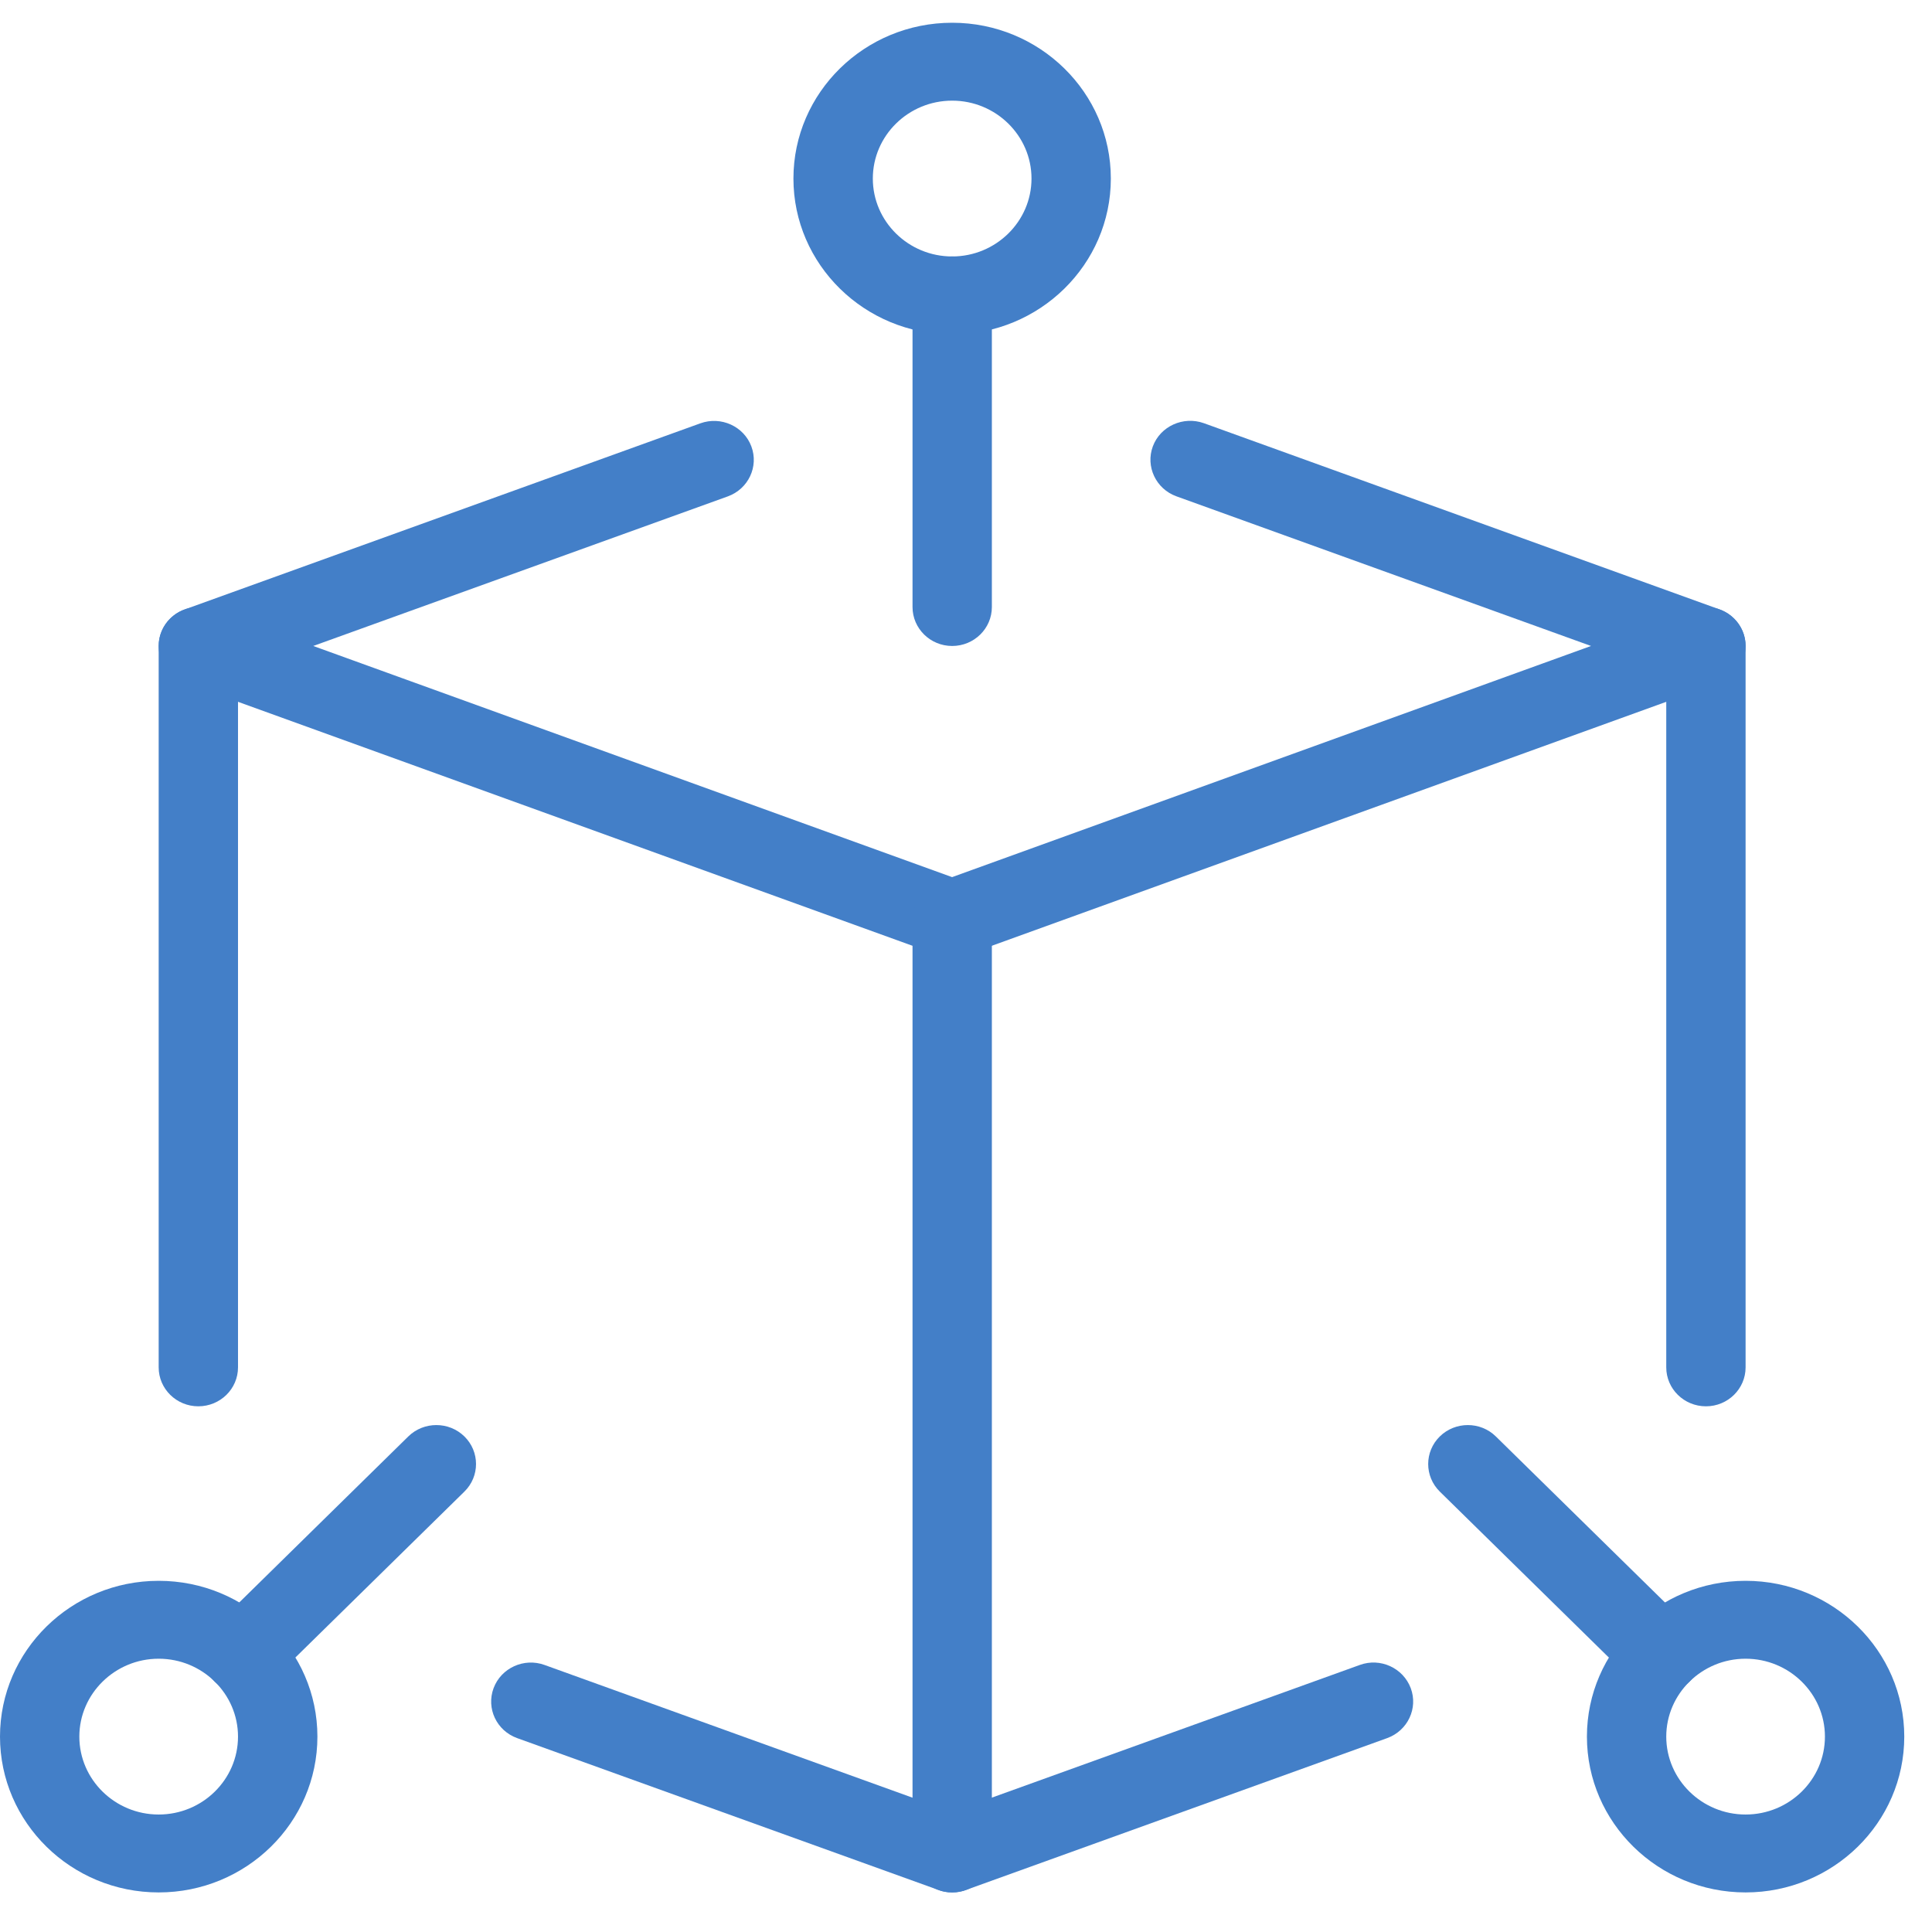 <svg width="31" height="31" viewBox="0 0 31 31" fill="none" xmlns="http://www.w3.org/2000/svg">
<g clip-path="url(#clip0_29_252)">
<path d="M15.277 15.365C15.202 15.365 15.128 15.353 15.057 15.326L2.962 10.951C2.711 10.861 2.546 10.627 2.546 10.365C2.546 10.104 2.713 9.869 2.963 9.779L11.239 6.792C11.567 6.674 11.935 6.839 12.056 7.163C12.177 7.487 12.008 7.845 11.678 7.965L5.026 10.365L15.277 14.074L25.529 10.365L18.877 7.964C18.547 7.845 18.378 7.485 18.498 7.162C18.619 6.838 18.986 6.673 19.316 6.79L27.591 9.778C27.842 9.869 28.009 10.104 28.009 10.365C28.009 10.627 27.843 10.861 27.593 10.951L15.498 15.326C15.426 15.353 15.352 15.365 15.277 15.365V15.365Z" fill="#437FC8"/>
<path d="M15.277 30.365C15.202 30.365 15.129 30.353 15.059 30.326L8.298 27.889C7.968 27.77 7.799 27.412 7.92 27.087C8.041 26.763 8.408 26.596 8.737 26.715L15.277 29.074L21.819 26.715C22.149 26.595 22.514 26.763 22.636 27.087C22.757 27.41 22.588 27.769 22.258 27.889L15.498 30.326C15.426 30.353 15.353 30.365 15.277 30.365V30.365Z" fill="#437FC8"/>
<path d="M3.182 22.565C2.831 22.565 2.546 22.285 2.546 21.94V10.365C2.546 10.02 2.831 9.74 3.182 9.74C3.534 9.74 3.819 10.02 3.819 10.365V21.94C3.819 22.285 3.534 22.565 3.182 22.565Z" fill="#437FC8"/>
<path d="M27.373 22.565C27.021 22.565 26.736 22.285 26.736 21.94V10.365C26.736 10.02 27.021 9.74 27.373 9.74C27.724 9.74 28.009 10.02 28.009 10.365V21.94C28.009 22.285 27.724 22.565 27.373 22.565Z" fill="#437FC8"/>
<path d="M15.278 10.365C14.927 10.365 14.642 10.085 14.642 9.74V4.74C14.642 4.395 14.927 4.115 15.278 4.115C15.63 4.115 15.915 4.395 15.915 4.74V9.74C15.915 10.085 15.63 10.365 15.278 10.365Z" fill="#437FC8"/>
<path d="M26.659 27.165C26.496 27.165 26.334 27.104 26.209 26.983L23.102 23.933C22.854 23.689 22.854 23.293 23.102 23.049C23.351 22.805 23.754 22.805 24.002 23.049L27.109 26.099C27.357 26.343 27.357 26.739 27.109 26.983C26.985 27.104 26.822 27.165 26.659 27.165Z" fill="#437FC8"/>
<path d="M3.896 27.165C3.733 27.165 3.57 27.104 3.445 26.983C3.197 26.739 3.197 26.343 3.445 26.099L6.551 23.049C6.8 22.805 7.203 22.805 7.452 23.049C7.7 23.293 7.7 23.689 7.452 23.933L4.345 26.983C4.222 27.104 4.059 27.165 3.896 27.165V27.165Z" fill="#437FC8"/>
<path d="M15.278 30.365C14.927 30.365 14.642 30.085 14.642 29.74V14.74C14.642 14.395 14.927 14.115 15.278 14.115C15.63 14.115 15.915 14.395 15.915 14.74V29.74C15.915 30.085 15.63 30.365 15.278 30.365Z" fill="#437FC8"/>
<path d="M15.278 5.365C13.873 5.365 12.731 4.244 12.731 2.865C12.731 1.486 13.873 0.365 15.278 0.365C16.682 0.365 17.824 1.486 17.824 2.865C17.824 4.244 16.682 5.365 15.278 5.365ZM15.278 1.615C14.576 1.615 14.005 2.176 14.005 2.865C14.005 3.554 14.576 4.115 15.278 4.115C15.979 4.115 16.551 3.554 16.551 2.865C16.551 2.176 15.979 1.615 15.278 1.615Z" fill="#437FC8"/>
<path d="M28.009 30.365C26.605 30.365 25.463 29.244 25.463 27.865C25.463 26.486 26.605 25.365 28.009 25.365C29.413 25.365 30.555 26.486 30.555 27.865C30.555 29.244 29.413 30.365 28.009 30.365ZM28.009 26.615C27.308 26.615 26.736 27.177 26.736 27.865C26.736 28.554 27.308 29.115 28.009 29.115C28.711 29.115 29.282 28.554 29.282 27.865C29.282 27.177 28.711 26.615 28.009 26.615Z" fill="#437FC8"/>
<path d="M2.546 30.365C1.142 30.365 0 29.244 0 27.865C0 26.486 1.142 25.365 2.546 25.365C3.951 25.365 5.093 26.486 5.093 27.865C5.093 29.244 3.951 30.365 2.546 30.365ZM2.546 26.615C1.845 26.615 1.273 27.177 1.273 27.865C1.273 28.554 1.845 29.115 2.546 29.115C3.248 29.115 3.819 28.554 3.819 27.865C3.819 27.177 3.248 26.615 2.546 26.615Z" fill="#437FC8"/>
</g>
<defs>
<clipPath id="clip0_29_252">
<rect width="30.556" height="30" fill="white" transform="translate(0 0.365)"/>
</clipPath>
</defs>
</svg>
